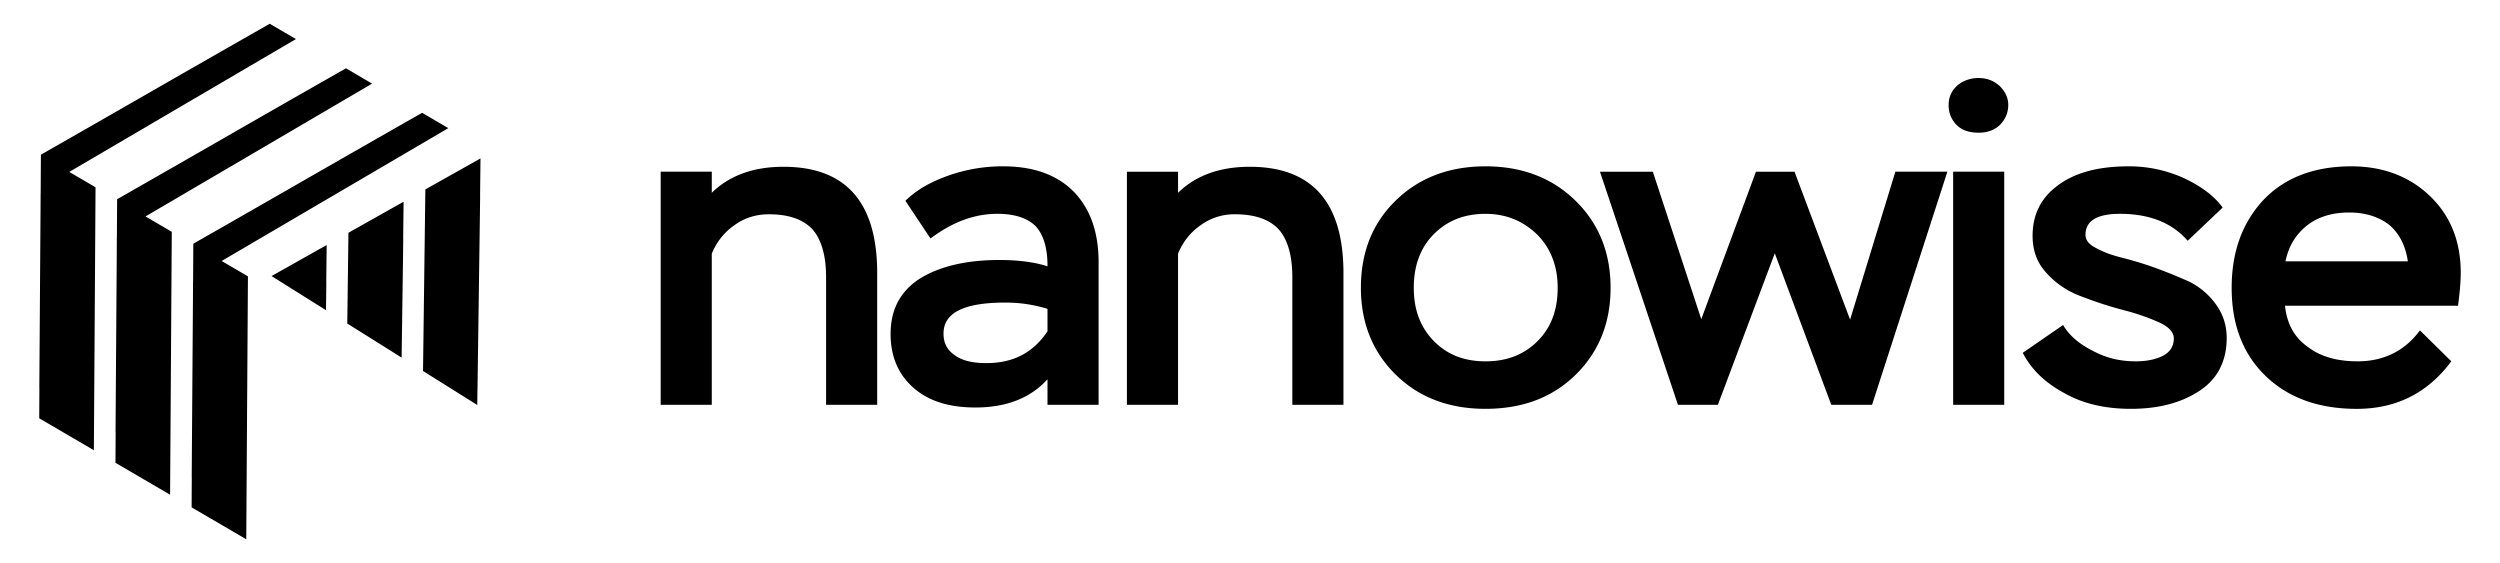 <svg xmlns="http://www.w3.org/2000/svg" width="111" height="25" fill="none"><path fill="#000" fill-rule="evenodd" d="m1.806 8.589.01-1.72.001-.001c1.82-1.038 3.231-1.848 4.6-2.633a1544.4 1544.4 0 0 1 5.56-3.18l.405.237.757.443L3.076 7.633l1.166.682-.074 11.675-2.426-1.417.007-1.359h-.003L1.8 9.296l.004-.705.002-.002zm6.767 3.954.01-1.72v-.002c1.82-1.038 3.23-1.847 4.6-2.633 1.688-.969 3.313-1.9 5.56-3.179l.405.237.757.443-10.064 5.899 1.167.682-.074 11.674-2.426-1.417.007-1.358h-.003l.055-7.919.003-.706.003-.001zM5.19 10.566l.01-1.72c1.82-1.039 3.23-1.848 4.6-2.634 1.688-.969 3.313-1.9 5.56-3.179l.405.237.757.443L6.46 9.61l1.167.682-.075 11.674-2.425-1.418.007-1.358H5.13l.054-7.918.003-.705.003-.002zm81.53 7.407V7.623h2.268v10.35H86.72zm-.2-13.315c0-.338.12-.617.379-.856.258-.219.577-.338.955-.338.358 0 .677.12.935.358.24.239.378.518.378.836 0 .358-.139.657-.378.896-.258.239-.577.338-.935.338-.398 0-.737-.1-.975-.338a1.215 1.215 0 0 1-.359-.896zm-45.206 5.931L40.2 8.917c.477-.477 1.114-.836 1.89-1.114a7.19 7.19 0 0 1 2.449-.418c1.353 0 2.388.378 3.124 1.114.737.757 1.115 1.792 1.115 3.145v6.33h-2.269v-1.135c-.756.836-1.831 1.254-3.204 1.254-1.155 0-2.07-.279-2.747-.876s-1.015-1.393-1.015-2.388c0-1.095.438-1.911 1.314-2.468.875-.538 2.05-.817 3.523-.817.855 0 1.572.1 2.13.28 0-.777-.16-1.354-.498-1.752-.359-.378-.936-.578-1.732-.578-1.035 0-2.01.379-2.966 1.095zm2.488 5.533c1.175 0 2.07-.457 2.707-1.413v-.995a6.187 6.187 0 0 0-1.89-.279c-1.832 0-2.727.458-2.727 1.374 0 .418.159.736.517.975.338.239.796.338 1.393.338zm-14.468 1.851V7.623h2.269v.936c.776-.756 1.831-1.154 3.184-1.154 2.767 0 4.16 1.572 4.16 4.717v5.851h-2.269v-5.672c0-.975-.219-1.692-.617-2.13-.418-.438-1.055-.657-1.93-.657-.558 0-1.075.16-1.513.478a2.796 2.796 0 0 0-1.015 1.274v6.707h-2.269zm20.701-10.35v10.35h2.27v-6.707a2.796 2.796 0 0 1 1.014-1.274 2.533 2.533 0 0 1 1.513-.478c.876 0 1.513.22 1.93.657.399.438.618 1.155.618 2.13v5.672h2.269v-5.851c0-3.145-1.394-4.717-4.16-4.717-1.353 0-2.408.398-3.184 1.154v-.935h-2.27zm10.389 5.155c0-1.552.497-2.846 1.532-3.86 1.035-1.016 2.369-1.533 4-1.533 1.633 0 2.966.517 4.001 1.532 1.035 1.015 1.553 2.31 1.553 3.861 0 1.553-.518 2.847-1.553 3.862-1.035 1.015-2.368 1.512-4 1.512-1.612 0-2.946-.497-3.98-1.512-1.036-1.015-1.553-2.309-1.553-3.862zm2.348 0c0 .956.279 1.732.876 2.35.597.616 1.353.915 2.309.915.955 0 1.711-.299 2.309-.896.597-.597.895-1.373.895-2.369 0-.975-.318-1.77-.915-2.368-.617-.597-1.374-.916-2.29-.916-.935 0-1.691.299-2.288.896-.597.597-.896 1.393-.896 2.388zm20.347 5.195 3.344-10.35h-2.309l-2.01 6.569-2.468-6.568h-1.712l-2.428 6.548-2.15-6.548h-2.348l3.463 10.35h1.772l2.527-6.728 2.508 6.727h1.811zm12.741-3.662c.438.2.657.438.657.717 0 .358-.18.617-.498.776-.318.159-.716.239-1.194.239-.677 0-1.294-.14-1.89-.458-.598-.299-1.056-.677-1.334-1.155l-1.791 1.235c.378.736.995 1.333 1.85 1.79.836.478 1.832.697 2.946.697 1.214 0 2.23-.258 3.045-.796.796-.517 1.214-1.313 1.214-2.348 0-.558-.159-1.055-.477-1.493a3.249 3.249 0 0 0-1.155-.995 21.727 21.727 0 0 0-1.512-.617 15.377 15.377 0 0 0-1.493-.458c-.478-.12-.856-.259-1.174-.438-.319-.16-.458-.358-.458-.577 0-.617.498-.936 1.532-.936 1.314 0 2.31.399 3.006 1.195l1.552-1.473c-.358-.498-.935-.936-1.692-1.294a5.887 5.887 0 0 0-2.487-.537c-1.334 0-2.369.278-3.125.836-.757.557-1.135 1.293-1.135 2.249 0 .657.2 1.214.637 1.672.438.477.956.816 1.573 1.035.617.238 1.234.438 1.85.597a9.968 9.968 0 0 1 1.553.537zm11.585.358 1.394 1.374c-1.055 1.413-2.448 2.11-4.2 2.11-1.672 0-3.025-.478-4.04-1.454-1.015-.975-1.513-2.288-1.513-3.92 0-1.573.458-2.867 1.393-3.882.936-.995 2.249-1.512 3.921-1.512 1.393 0 2.568.438 3.483 1.313.916.876 1.374 2.01 1.374 3.424 0 .358-.04.836-.12 1.453h-7.682c.079.796.418 1.413 1.015 1.83.577.439 1.313.638 2.209.638 1.154 0 2.09-.458 2.766-1.374zm-3.144-5.234c-.757 0-1.393.199-1.871.577-.498.398-.816.915-.955 1.592h5.433c-.099-.696-.378-1.234-.816-1.612-.458-.358-1.055-.557-1.791-.557zm-89.797 1.444-.018 1.636.003.001-.008.706-.007.55-2.417-1.515 2.447-1.378zm6.83-3.845-.018 1.635.002.002-.008.705-.11 7.948h-.002l-.007.658-2.409-1.51.104-8.062 2.447-1.376zm-3.415 1.922-.018 1.636.003.002-.008.705-.064 4.578-2.413-1.513.052-4.03 2.448-1.378z" clip-rule="evenodd"/></svg>
